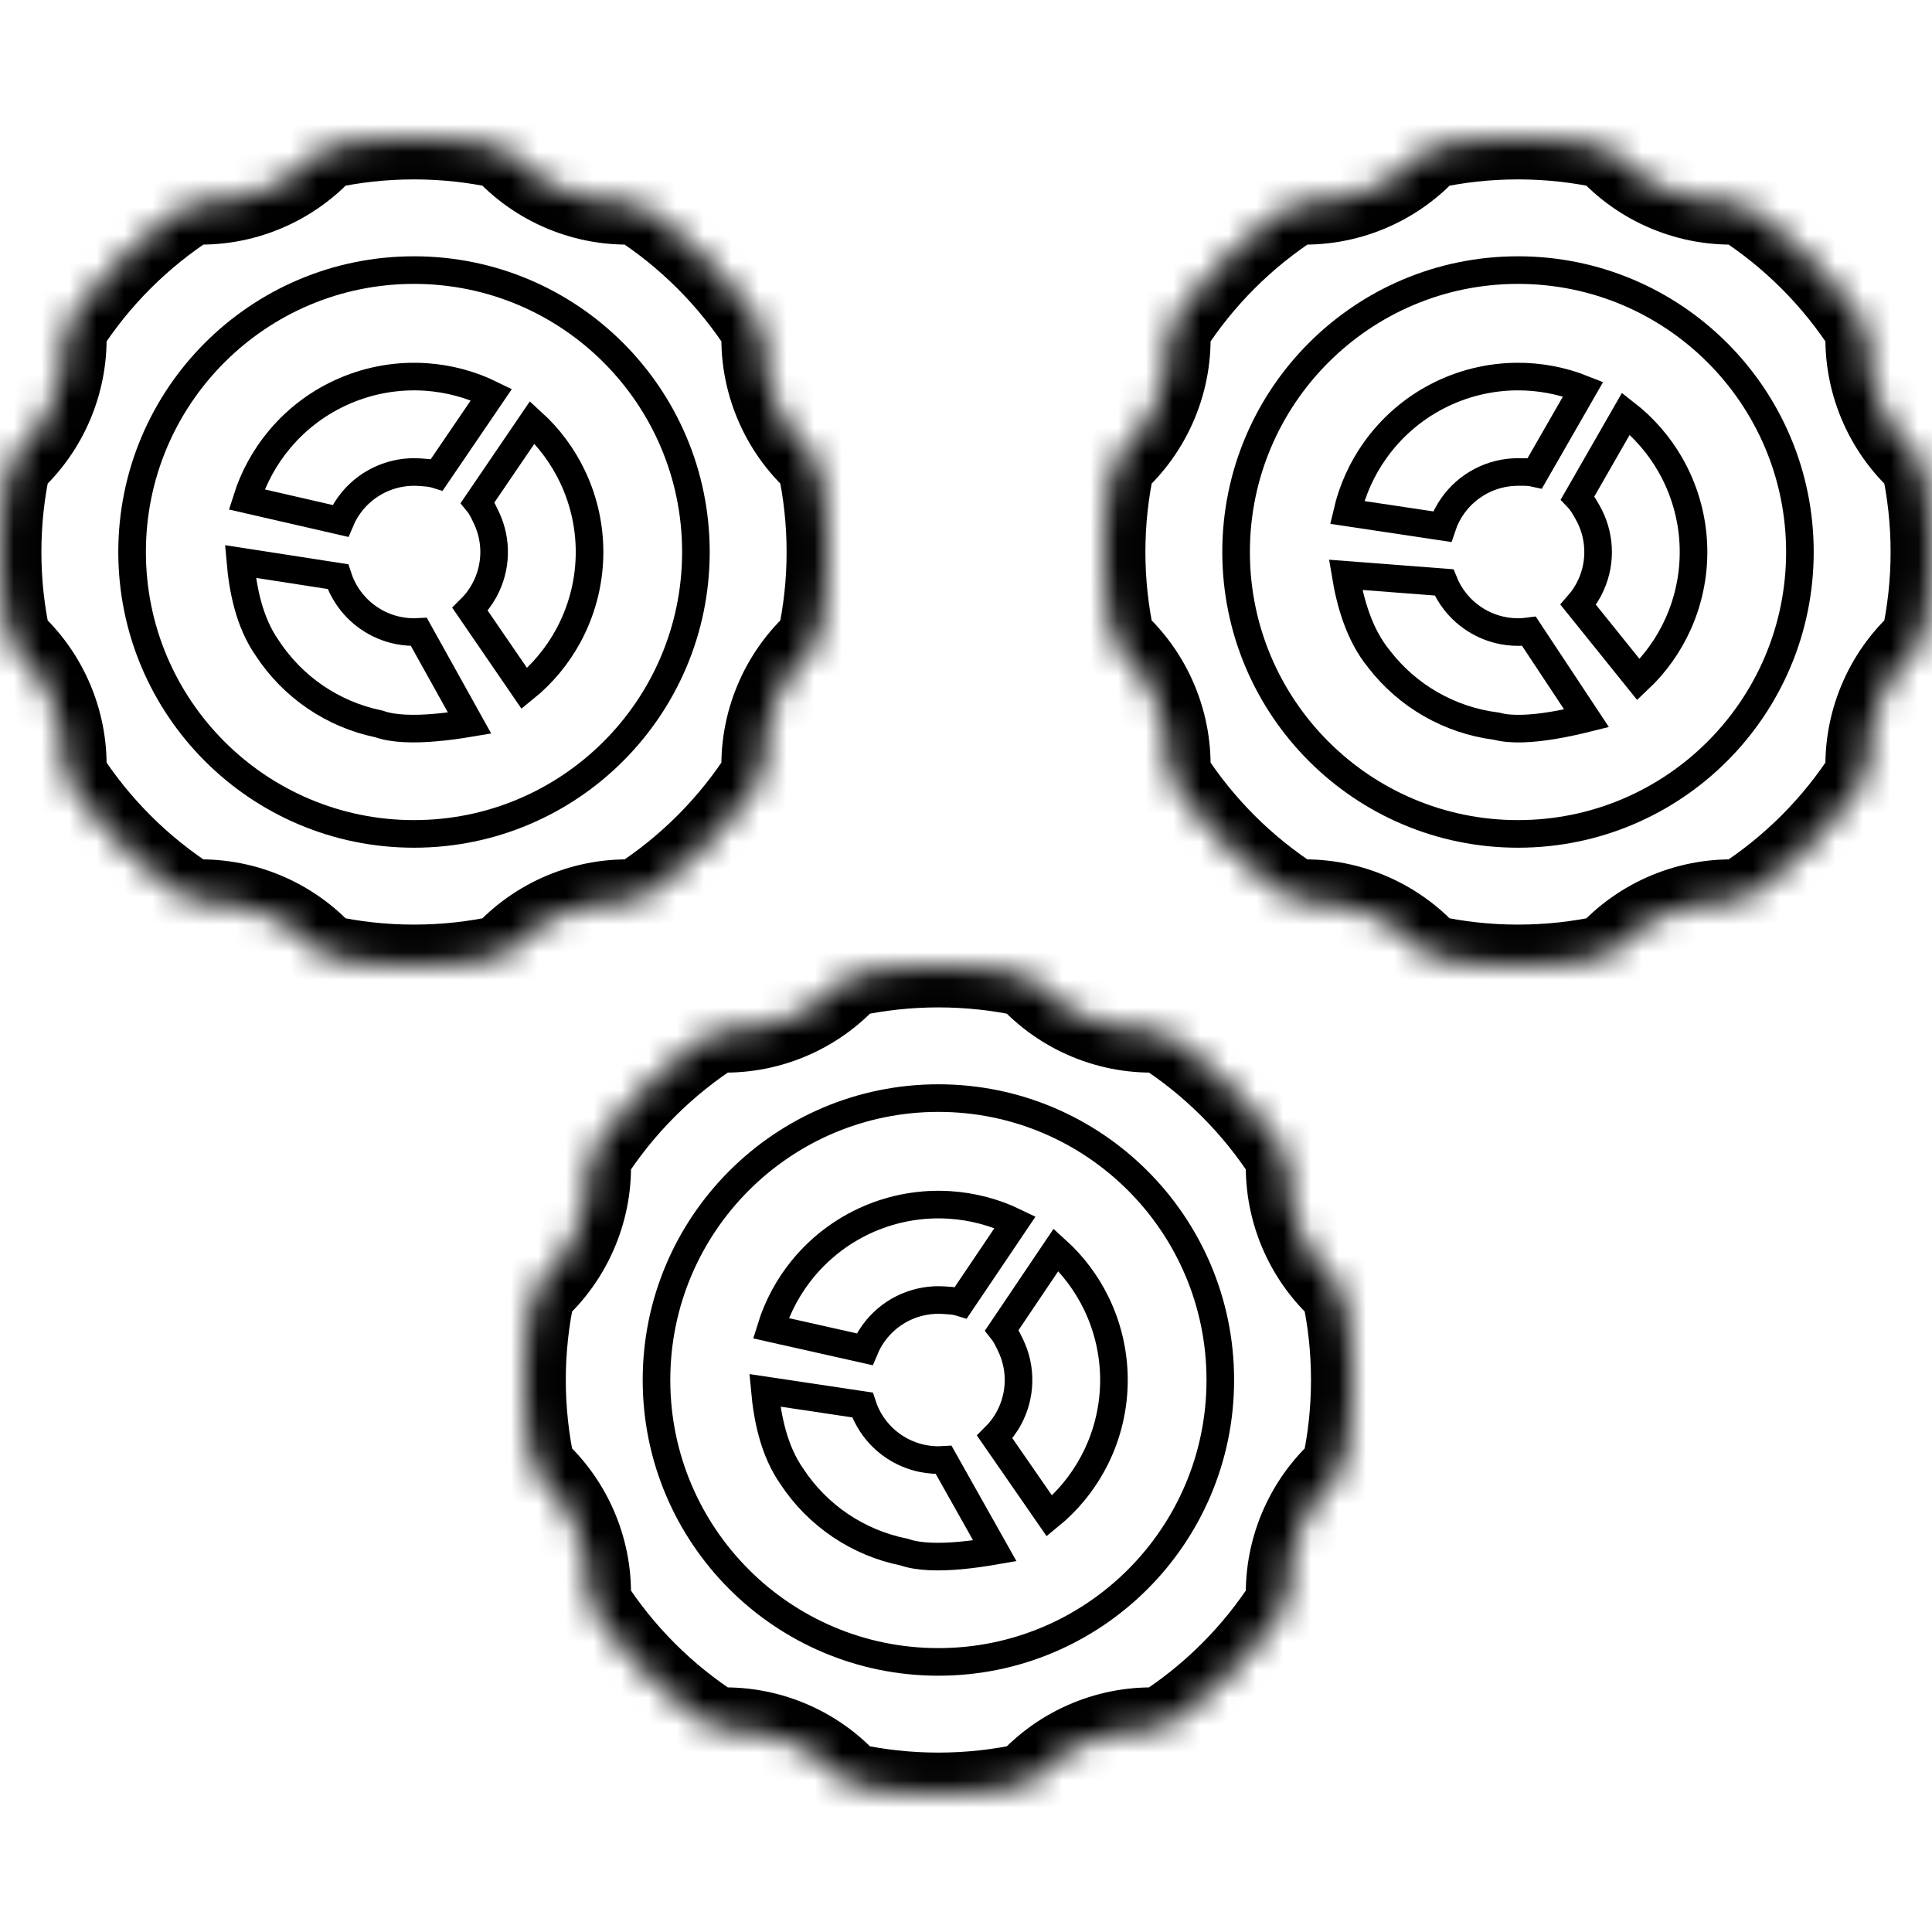 <svg width="70" height="70" viewBox="0 0 70 70" fill="none" xmlns="http://www.w3.org/2000/svg">
<mask id="path-1-inside-1_610_726" fill="white">
<path fill-rule="evenodd" clip-rule="evenodd" d="M6.931 7.353C8.759 7.46 10.548 6.718 11.764 5.35C12.806 5.121 13.889 5 15 5C16.111 5 17.194 5.121 18.235 5.35C19.452 6.718 21.241 7.46 23.069 7.353C24.907 8.528 26.472 10.093 27.647 11.931C27.54 13.759 28.282 15.548 29.65 16.765C29.879 17.806 30 18.889 30 20C30 21.111 29.879 22.194 29.65 23.235C28.282 24.452 27.54 26.241 27.647 28.069C26.472 29.907 24.907 31.472 23.069 32.647C21.241 32.54 19.452 33.282 18.235 34.65C17.194 34.879 16.111 35 15 35C13.889 35 12.806 34.879 11.764 34.65C10.548 33.282 8.759 32.54 6.931 32.647C5.093 31.472 3.528 29.907 2.353 28.069C2.46 26.241 1.718 24.452 0.35 23.235C0.121 22.194 0 21.111 0 20C0 18.889 0.121 17.806 0.35 16.765C1.718 15.548 2.46 13.759 2.353 11.931C3.528 10.093 5.093 8.528 6.931 7.353Z"/>
</mask>
<path d="M6.931 7.353L7.018 5.856L6.533 5.827L6.123 6.089L6.931 7.353ZM11.764 5.35L11.442 3.885L10.967 3.989L10.643 4.353L11.764 5.35ZM18.235 5.35L19.357 4.353L19.033 3.989L18.558 3.885L18.235 5.35ZM23.069 7.353L23.877 6.089L23.467 5.827L22.982 5.856L23.069 7.353ZM27.647 11.931L29.144 12.018L29.173 11.533L28.911 11.123L27.647 11.931ZM29.65 16.765L31.115 16.442L31.011 15.967L30.647 15.643L29.65 16.765ZM29.65 23.235L30.647 24.357L31.011 24.033L31.115 23.558L29.65 23.235ZM27.647 28.069L28.911 28.877L29.173 28.467L29.144 27.982L27.647 28.069ZM23.069 32.647L22.982 34.144L23.467 34.173L23.877 33.911L23.069 32.647ZM18.235 34.65L18.558 36.115L19.033 36.011L19.357 35.647L18.235 34.65ZM11.764 34.65L10.643 35.647L10.967 36.011L11.442 36.115L11.764 34.65ZM6.931 32.647L6.123 33.911L6.533 34.173L7.018 34.144L6.931 32.647ZM2.353 28.069L0.856 27.982L0.827 28.467L1.089 28.877L2.353 28.069ZM0.35 23.235L-1.115 23.558L-1.011 24.033L-0.647 24.357L0.35 23.235ZM0.35 16.765L-0.647 15.643L-1.011 15.967L-1.115 16.442L0.35 16.765ZM2.353 11.931L1.089 11.123L0.827 11.533L0.856 12.018L2.353 11.931ZM6.844 8.85C9.13 8.984 11.364 8.058 12.885 6.347L10.643 4.353C9.732 5.379 8.388 5.935 7.018 5.856L6.844 8.85ZM12.086 6.815C13.024 6.609 13.998 6.5 15 6.5V3.5C13.78 3.5 12.589 3.633 11.442 3.885L12.086 6.815ZM15 6.5C16.002 6.5 16.977 6.609 17.913 6.815L18.558 3.885C17.41 3.633 16.22 3.5 15 3.5V6.5ZM17.115 6.347C18.636 8.058 20.87 8.984 23.156 8.85L22.982 5.856C21.612 5.935 20.268 5.379 19.357 4.353L17.115 6.347ZM22.261 8.617C23.916 9.675 25.325 11.084 26.383 12.739L28.911 11.123C27.619 9.102 25.898 7.381 23.877 6.089L22.261 8.617ZM26.149 11.844C26.016 14.13 26.942 16.364 28.654 17.885L30.647 15.643C29.622 14.732 29.064 13.388 29.144 12.018L26.149 11.844ZM28.185 17.087C28.391 18.023 28.5 18.998 28.5 20H31.5C31.5 18.78 31.367 17.59 31.115 16.442L28.185 17.087ZM28.5 20C28.5 21.002 28.391 21.977 28.185 22.913L31.115 23.558C31.367 22.41 31.5 21.22 31.5 20H28.5ZM28.654 22.115C26.942 23.636 26.016 25.87 26.149 28.156L29.144 27.982C29.065 26.612 29.622 25.268 30.647 24.357L28.654 22.115ZM26.383 27.261C25.325 28.916 23.916 30.325 22.261 31.383L23.877 33.911C25.898 32.618 27.619 30.898 28.911 28.877L26.383 27.261ZM23.156 31.149C20.87 31.016 18.636 31.942 17.115 33.654L19.357 35.647C20.268 34.621 21.612 34.065 22.982 34.144L23.156 31.149ZM17.913 33.185C16.977 33.391 16.002 33.5 15 33.5V36.5C16.22 36.5 17.41 36.367 18.558 36.115L17.913 33.185ZM15 33.5C13.998 33.5 13.024 33.391 12.086 33.185L11.442 36.115C12.589 36.367 13.78 36.5 15 36.5V33.5ZM12.885 33.654C11.364 31.942 9.13 31.016 6.844 31.149L7.018 34.144C8.388 34.065 9.732 34.621 10.643 35.647L12.885 33.654ZM7.739 31.383C6.084 30.325 4.675 28.916 3.617 27.261L1.089 28.877C2.381 30.898 4.102 32.618 6.123 33.911L7.739 31.383ZM3.85 28.156C3.984 25.87 3.058 23.636 1.347 22.115L-0.647 24.357C0.379 25.268 0.935 26.612 0.856 27.982L3.85 28.156ZM1.815 22.913C1.609 21.977 1.5 21.002 1.5 20H-1.5C-1.5 21.22 -1.367 22.41 -1.115 23.558L1.815 22.913ZM1.5 20C1.5 18.998 1.609 18.023 1.815 17.087L-1.115 16.442C-1.367 17.59 -1.5 18.78 -1.5 20H1.5ZM1.347 17.885C3.058 16.364 3.984 14.13 3.85 11.844L0.856 12.018C0.935 13.388 0.379 14.732 -0.647 15.643L1.347 17.885ZM3.617 12.739C4.675 11.084 6.084 9.675 7.739 8.617L6.123 6.089C4.102 7.381 2.381 9.102 1.089 11.123L3.617 12.739Z" fill="black" mask="url(#path-1-inside-1_610_726)"/>
<circle cx="15" cy="20" r="10.214" stroke="black"/>
<path d="M12.331 18.874L8.938 18.095C9.188 17.3 9.592 16.561 10.129 15.92C10.773 15.15 11.59 14.544 12.514 14.152C13.437 13.759 14.44 13.59 15.441 13.659C16.265 13.716 17.068 13.932 17.806 14.295L15.829 17.198C15.794 17.187 15.757 17.177 15.72 17.169C15.566 17.132 15.406 17.122 15.249 17.111C15.234 17.11 15.218 17.109 15.203 17.108C14.746 17.076 14.289 17.153 13.867 17.333C13.446 17.512 13.073 17.788 12.78 18.139C12.594 18.361 12.443 18.609 12.331 18.874Z" stroke="black"/>
<path d="M17.031 22.075L18.999 24.946C19.647 24.422 20.187 23.776 20.587 23.041C21.066 22.16 21.331 21.177 21.358 20.174C21.386 19.171 21.175 18.176 20.744 17.27C20.389 16.524 19.893 15.856 19.285 15.302L17.308 18.206C17.332 18.235 17.354 18.265 17.376 18.296C17.466 18.427 17.535 18.571 17.602 18.713C17.609 18.727 17.616 18.741 17.622 18.755C17.819 19.169 17.915 19.622 17.902 20.08C17.89 20.538 17.769 20.986 17.55 21.388C17.412 21.642 17.236 21.873 17.031 22.075Z" stroke="black"/>
<path d="M9.686 23.486L9.682 23.48L9.678 23.474C9.023 22.537 8.797 21.335 8.71 20.345L12.243 20.892C12.323 21.139 12.435 21.374 12.578 21.591C12.787 21.909 13.056 22.184 13.371 22.398C13.685 22.612 14.04 22.763 14.412 22.84C14.664 22.893 14.921 22.911 15.177 22.896L17.015 26.199C16.646 26.261 16.217 26.323 15.777 26.361C15.003 26.429 14.268 26.414 13.769 26.242L13.739 26.231L13.708 26.225C12.891 26.055 12.115 25.726 11.425 25.256C10.735 24.786 10.144 24.184 9.686 23.486Z" stroke="black"/>
<mask id="path-7-inside-2_610_726" fill="white">
<path fill-rule="evenodd" clip-rule="evenodd" d="M46.931 7.353C48.759 7.46 50.548 6.718 51.764 5.35C52.806 5.121 53.889 5 55 5C56.111 5 57.194 5.121 58.236 5.35C59.452 6.718 61.241 7.46 63.069 7.353C64.907 8.528 66.472 10.093 67.647 11.931C67.54 13.759 68.282 15.548 69.65 16.765C69.879 17.806 70 18.889 70 20C70 21.111 69.879 22.194 69.65 23.235C68.282 24.452 67.54 26.241 67.647 28.069C66.472 29.907 64.907 31.472 63.069 32.647C61.241 32.54 59.452 33.282 58.236 34.65C57.194 34.879 56.111 35 55 35C53.889 35 52.806 34.879 51.764 34.65C50.548 33.282 48.759 32.54 46.931 32.647C45.093 31.472 43.528 29.907 42.353 28.069C42.46 26.241 41.718 24.452 40.35 23.235C40.121 22.194 40 21.111 40 20C40 18.889 40.121 17.806 40.35 16.765C41.718 15.548 42.46 13.759 42.353 11.931C43.528 10.093 45.093 8.528 46.931 7.353Z"/>
</mask>
<path d="M46.931 7.353L47.018 5.856L46.533 5.827L46.123 6.089L46.931 7.353ZM51.764 5.35L51.442 3.885L50.967 3.989L50.644 4.353L51.764 5.35ZM58.236 5.35L59.356 4.353L59.033 3.989L58.558 3.885L58.236 5.35ZM63.069 7.353L63.877 6.089L63.467 5.827L62.982 5.856L63.069 7.353ZM67.647 11.931L69.144 12.018L69.173 11.533L68.911 11.123L67.647 11.931ZM69.65 16.765L71.115 16.442L71.011 15.967L70.647 15.643L69.65 16.765ZM69.65 23.235L70.647 24.357L71.011 24.033L71.115 23.558L69.65 23.235ZM67.647 28.069L68.911 28.877L69.173 28.467L69.144 27.982L67.647 28.069ZM63.069 32.647L62.982 34.144L63.467 34.173L63.877 33.911L63.069 32.647ZM58.236 34.65L58.558 36.115L59.033 36.011L59.356 35.647L58.236 34.65ZM51.764 34.65L50.644 35.647L50.967 36.011L51.442 36.115L51.764 34.65ZM46.931 32.647L46.123 33.911L46.533 34.173L47.018 34.144L46.931 32.647ZM42.353 28.069L40.856 27.982L40.827 28.467L41.089 28.877L42.353 28.069ZM40.35 23.235L38.885 23.558L38.989 24.033L39.353 24.357L40.35 23.235ZM40.35 16.765L39.353 15.643L38.989 15.967L38.885 16.442L40.35 16.765ZM42.353 11.931L41.089 11.123L40.827 11.533L40.856 12.018L42.353 11.931ZM46.844 8.85C49.13 8.984 51.364 8.058 52.885 6.347L50.644 4.353C49.732 5.379 48.388 5.935 47.018 5.856L46.844 8.85ZM52.087 6.815C53.023 6.609 53.998 6.5 55 6.5V3.5C53.78 3.5 52.59 3.633 51.442 3.885L52.087 6.815ZM55 6.5C56.002 6.5 56.977 6.609 57.913 6.815L58.558 3.885C57.41 3.633 56.22 3.5 55 3.5V6.5ZM57.115 6.347C58.636 8.058 60.87 8.984 63.156 8.85L62.982 5.856C61.612 5.935 60.268 5.379 59.356 4.353L57.115 6.347ZM62.261 8.617C63.916 9.675 65.325 11.084 66.383 12.739L68.911 11.123C67.618 9.102 65.898 7.381 63.877 6.089L62.261 8.617ZM66.15 11.844C66.016 14.13 66.942 16.364 68.653 17.885L70.647 15.643C69.621 14.732 69.064 13.388 69.144 12.018L66.15 11.844ZM68.185 17.087C68.391 18.023 68.5 18.998 68.5 20H71.5C71.5 18.78 71.367 17.59 71.115 16.442L68.185 17.087ZM68.5 20C68.5 21.002 68.391 21.977 68.185 22.913L71.115 23.558C71.367 22.41 71.5 21.22 71.5 20H68.5ZM68.653 22.115C66.942 23.636 66.016 25.87 66.15 28.156L69.144 27.982C69.065 26.612 69.621 25.268 70.647 24.357L68.653 22.115ZM66.383 27.261C65.325 28.916 63.916 30.325 62.261 31.383L63.877 33.911C65.898 32.618 67.618 30.898 68.911 28.877L66.383 27.261ZM63.156 31.149C60.87 31.016 58.636 31.942 57.115 33.654L59.356 35.647C60.268 34.621 61.612 34.065 62.982 34.144L63.156 31.149ZM57.913 33.185C56.977 33.391 56.002 33.5 55 33.5V36.5C56.22 36.5 57.41 36.367 58.558 36.115L57.913 33.185ZM55 33.5C53.998 33.5 53.023 33.391 52.087 33.185L51.442 36.115C52.59 36.367 53.78 36.5 55 36.5V33.5ZM52.885 33.654C51.364 31.942 49.13 31.016 46.844 31.149L47.018 34.144C48.388 34.065 49.732 34.621 50.644 35.647L52.885 33.654ZM47.739 31.383C46.084 30.325 44.675 28.916 43.617 27.261L41.089 28.877C42.382 30.898 44.102 32.618 46.123 33.911L47.739 31.383ZM43.85 28.156C43.984 25.87 43.058 23.636 41.346 22.115L39.353 24.357C40.379 25.268 40.935 26.612 40.856 27.982L43.85 28.156ZM41.815 22.913C41.609 21.977 41.5 21.002 41.5 20H38.5C38.5 21.22 38.633 22.41 38.885 23.558L41.815 22.913ZM41.5 20C41.5 18.998 41.609 18.023 41.815 17.087L38.885 16.442C38.633 17.59 38.5 18.78 38.5 20H41.5ZM41.346 17.885C43.058 16.364 43.984 14.13 43.85 11.844L40.856 12.018C40.935 13.388 40.379 14.732 39.353 15.643L41.346 17.885ZM43.617 12.739C44.675 11.084 46.084 9.675 47.739 8.617L46.123 6.089C44.102 7.381 42.382 9.102 41.089 11.123L43.617 12.739Z" fill="black" mask="url(#path-7-inside-2_610_726)"/>
<circle cx="55" cy="20" r="10.214" stroke="black"/>
<path d="M52.252 19.083L48.809 18.566C48.998 17.755 49.343 16.986 49.83 16.306C50.413 15.489 51.181 14.822 52.071 14.36C52.962 13.897 53.949 13.652 54.953 13.644C55.778 13.637 56.596 13.792 57.36 14.097L55.611 17.143C55.575 17.135 55.538 17.128 55.5 17.122C55.343 17.098 55.183 17.099 55.027 17.101C55.011 17.101 54.995 17.101 54.98 17.101C54.522 17.105 54.072 17.216 53.666 17.427C53.259 17.639 52.909 17.943 52.643 18.315C52.474 18.551 52.343 18.81 52.252 19.083Z" stroke="black"/>
<path d="M57.183 21.913L59.365 24.624C59.971 24.053 60.46 23.366 60.803 22.603C61.213 21.688 61.402 20.688 61.352 19.686C61.302 18.684 61.016 17.708 60.517 16.837C60.106 16.121 59.56 15.493 58.911 14.987L57.163 18.034C57.189 18.061 57.213 18.089 57.237 18.119C57.337 18.242 57.417 18.381 57.495 18.517C57.502 18.531 57.51 18.544 57.518 18.558C57.746 18.955 57.876 19.4 57.899 19.857C57.922 20.314 57.836 20.77 57.648 21.188C57.53 21.452 57.373 21.696 57.183 21.913Z" stroke="black"/>
<path d="M49.969 23.884L49.964 23.878L49.96 23.872C49.235 22.988 48.917 21.807 48.754 20.827L52.319 21.101C52.417 21.341 52.547 21.566 52.706 21.772C52.939 22.074 53.229 22.326 53.559 22.516C53.889 22.706 54.254 22.828 54.631 22.877C54.886 22.91 55.144 22.909 55.398 22.874L57.484 26.026C57.121 26.116 56.698 26.211 56.262 26.283C55.496 26.41 54.762 26.451 54.251 26.318L54.221 26.31L54.189 26.306C53.361 26.199 52.562 25.93 51.838 25.514C51.114 25.099 50.479 24.545 49.969 23.884Z" stroke="black"/>
<mask id="path-13-inside-3_610_726" fill="white">
<path fill-rule="evenodd" clip-rule="evenodd" d="M25.931 37.353C27.759 37.46 29.548 36.718 30.765 35.35C31.806 35.121 32.889 35 34 35C35.111 35 36.194 35.121 37.236 35.35C38.452 36.718 40.241 37.46 42.069 37.353C43.907 38.528 45.472 40.093 46.647 41.931C46.54 43.759 47.282 45.548 48.65 46.764C48.879 47.806 49 48.889 49 50C49 51.111 48.879 52.194 48.65 53.236C47.282 54.452 46.54 56.241 46.647 58.069C45.472 59.907 43.907 61.472 42.069 62.647C40.241 62.54 38.452 63.282 37.236 64.65C36.194 64.879 35.111 65 34 65C32.889 65 31.806 64.879 30.765 64.65C29.548 63.282 27.759 62.54 25.931 62.647C24.093 61.472 22.528 59.907 21.353 58.069C21.46 56.241 20.718 54.452 19.35 53.236C19.121 52.194 19 51.111 19 50C19 48.889 19.121 47.806 19.35 46.764C20.718 45.548 21.46 43.759 21.353 41.931C22.528 40.093 24.093 38.528 25.931 37.353Z"/>
</mask>
<path d="M25.931 37.353L26.018 35.856L25.533 35.827L25.123 36.089L25.931 37.353ZM30.765 35.35L30.442 33.885L29.967 33.989L29.643 34.353L30.765 35.35ZM37.236 35.35L38.356 34.353L38.033 33.989L37.558 33.885L37.236 35.35ZM42.069 37.353L42.877 36.089L42.467 35.827L41.982 35.856L42.069 37.353ZM46.647 41.931L48.144 42.018L48.173 41.533L47.911 41.123L46.647 41.931ZM48.65 46.764L50.115 46.442L50.011 45.967L49.647 45.644L48.65 46.764ZM48.65 53.236L49.647 54.356L50.011 54.033L50.115 53.558L48.65 53.236ZM46.647 58.069L47.911 58.877L48.173 58.467L48.144 57.982L46.647 58.069ZM42.069 62.647L41.982 64.144L42.467 64.173L42.877 63.911L42.069 62.647ZM37.236 64.65L37.558 66.115L38.033 66.011L38.356 65.647L37.236 64.65ZM30.765 64.65L29.643 65.647L29.967 66.011L30.442 66.115L30.765 64.65ZM25.931 62.647L25.123 63.911L25.533 64.173L26.018 64.144L25.931 62.647ZM21.353 58.069L19.856 57.982L19.827 58.467L20.089 58.877L21.353 58.069ZM19.35 53.236L17.885 53.558L17.989 54.033L18.353 54.356L19.35 53.236ZM19.35 46.764L18.353 45.644L17.989 45.967L17.885 46.442L19.35 46.764ZM21.353 41.931L20.089 41.123L19.827 41.533L19.856 42.018L21.353 41.931ZM25.844 38.85C28.13 38.984 30.364 38.058 31.885 36.346L29.643 34.353C28.732 35.379 27.388 35.935 26.018 35.856L25.844 38.85ZM31.087 36.815C32.023 36.609 32.998 36.5 34 36.5V33.5C32.78 33.5 31.59 33.633 30.442 33.885L31.087 36.815ZM34 36.5C35.002 36.5 35.977 36.609 36.913 36.815L37.558 33.885C36.41 33.633 35.22 33.5 34 33.5V36.5ZM36.115 36.346C37.636 38.058 39.87 38.984 42.156 38.85L41.982 35.856C40.612 35.935 39.268 35.379 38.356 34.353L36.115 36.346ZM41.261 38.617C42.916 39.675 44.325 41.084 45.383 42.739L47.911 41.123C46.618 39.102 44.898 37.382 42.877 36.089L41.261 38.617ZM45.15 41.844C45.016 44.13 45.942 46.364 47.654 47.885L49.647 45.644C48.621 44.732 48.065 43.388 48.144 42.018L45.15 41.844ZM47.185 47.087C47.391 48.023 47.5 48.998 47.5 50H50.5C50.5 48.78 50.367 47.59 50.115 46.442L47.185 47.087ZM47.5 50C47.5 51.002 47.391 51.977 47.185 52.913L50.115 53.558C50.367 52.41 50.5 51.22 50.5 50H47.5ZM47.654 52.115C45.942 53.636 45.016 55.87 45.15 58.156L48.144 57.982C48.065 56.612 48.621 55.268 49.647 54.356L47.654 52.115ZM45.383 57.261C44.325 58.916 42.916 60.325 41.261 61.383L42.877 63.911C44.898 62.618 46.618 60.898 47.911 58.877L45.383 57.261ZM42.156 61.15C39.87 61.016 37.636 61.942 36.115 63.654L38.356 65.647C39.268 64.621 40.612 64.065 41.982 64.144L42.156 61.15ZM36.913 63.185C35.977 63.391 35.002 63.5 34 63.5V66.5C35.22 66.5 36.41 66.367 37.558 66.115L36.913 63.185ZM34 63.5C32.998 63.5 32.023 63.391 31.087 63.185L30.442 66.115C31.59 66.367 32.78 66.5 34 66.5V63.5ZM31.885 63.654C30.364 61.942 28.13 61.016 25.844 61.15L26.018 64.144C27.388 64.064 28.732 64.621 29.643 65.647L31.885 63.654ZM26.739 61.383C25.084 60.325 23.675 58.916 22.617 57.261L20.089 58.877C21.381 60.898 23.102 62.618 25.123 63.911L26.739 61.383ZM22.851 58.156C22.984 55.87 22.058 53.636 20.346 52.115L18.353 54.356C19.378 55.268 19.936 56.612 19.856 57.982L22.851 58.156ZM20.815 52.913C20.609 51.977 20.5 51.002 20.5 50H17.5C17.5 51.22 17.633 52.41 17.885 53.558L20.815 52.913ZM20.5 50C20.5 48.998 20.609 48.023 20.815 47.087L17.885 46.442C17.633 47.59 17.5 48.78 17.5 50H20.5ZM20.346 47.885C22.058 46.364 22.984 44.13 22.851 41.844L19.856 42.018C19.936 43.388 19.378 44.732 18.353 45.644L20.346 47.885ZM22.617 42.739C23.675 41.084 25.084 39.675 26.739 38.617L25.123 36.089C23.102 37.382 21.381 39.102 20.089 41.123L22.617 42.739Z" fill="black" mask="url(#path-13-inside-3_610_726)"/>
<circle cx="34" cy="50" r="10.214" stroke="black"/>
<path d="M31.325 48.887L27.929 48.124C28.175 47.328 28.575 46.587 29.109 45.943C29.75 45.171 30.564 44.561 31.485 44.163C32.407 43.766 33.409 43.593 34.41 43.657C35.234 43.71 36.039 43.923 36.779 44.282L34.815 47.194C34.78 47.183 34.743 47.174 34.706 47.165C34.551 47.13 34.392 47.12 34.235 47.11C34.22 47.109 34.204 47.108 34.189 47.107C33.732 47.078 33.275 47.157 32.854 47.338C32.434 47.519 32.062 47.797 31.77 48.15C31.585 48.373 31.436 48.621 31.325 48.887Z" stroke="black"/>
<path d="M36.041 52.065L38.022 54.927C38.668 54.4 39.205 53.751 39.601 53.014C40.077 52.131 40.336 51.147 40.359 50.144C40.381 49.141 40.166 48.147 39.731 47.242C39.373 46.498 38.873 45.833 38.263 45.282L36.3 48.194C36.323 48.223 36.346 48.253 36.368 48.285C36.459 48.415 36.528 48.559 36.596 48.7C36.603 48.715 36.609 48.729 36.616 48.743C36.815 49.155 36.913 49.609 36.903 50.066C36.892 50.524 36.774 50.972 36.557 51.376C36.42 51.631 36.245 51.863 36.041 52.065Z" stroke="black"/>
<path d="M28.703 53.512L28.699 53.505L28.695 53.499C28.035 52.566 27.803 51.365 27.712 50.375L31.248 50.905C31.328 51.151 31.442 51.386 31.585 51.602C31.796 51.92 32.066 52.193 32.382 52.406C32.698 52.618 33.053 52.767 33.426 52.843C33.678 52.894 33.935 52.911 34.191 52.895L36.044 56.189C35.676 56.253 35.248 56.317 34.807 56.358C34.034 56.428 33.299 56.417 32.799 56.248L32.769 56.237L32.738 56.231C31.92 56.065 31.142 55.739 30.45 55.273C29.758 54.806 29.164 54.208 28.703 53.512Z" stroke="black"/>
</svg>
